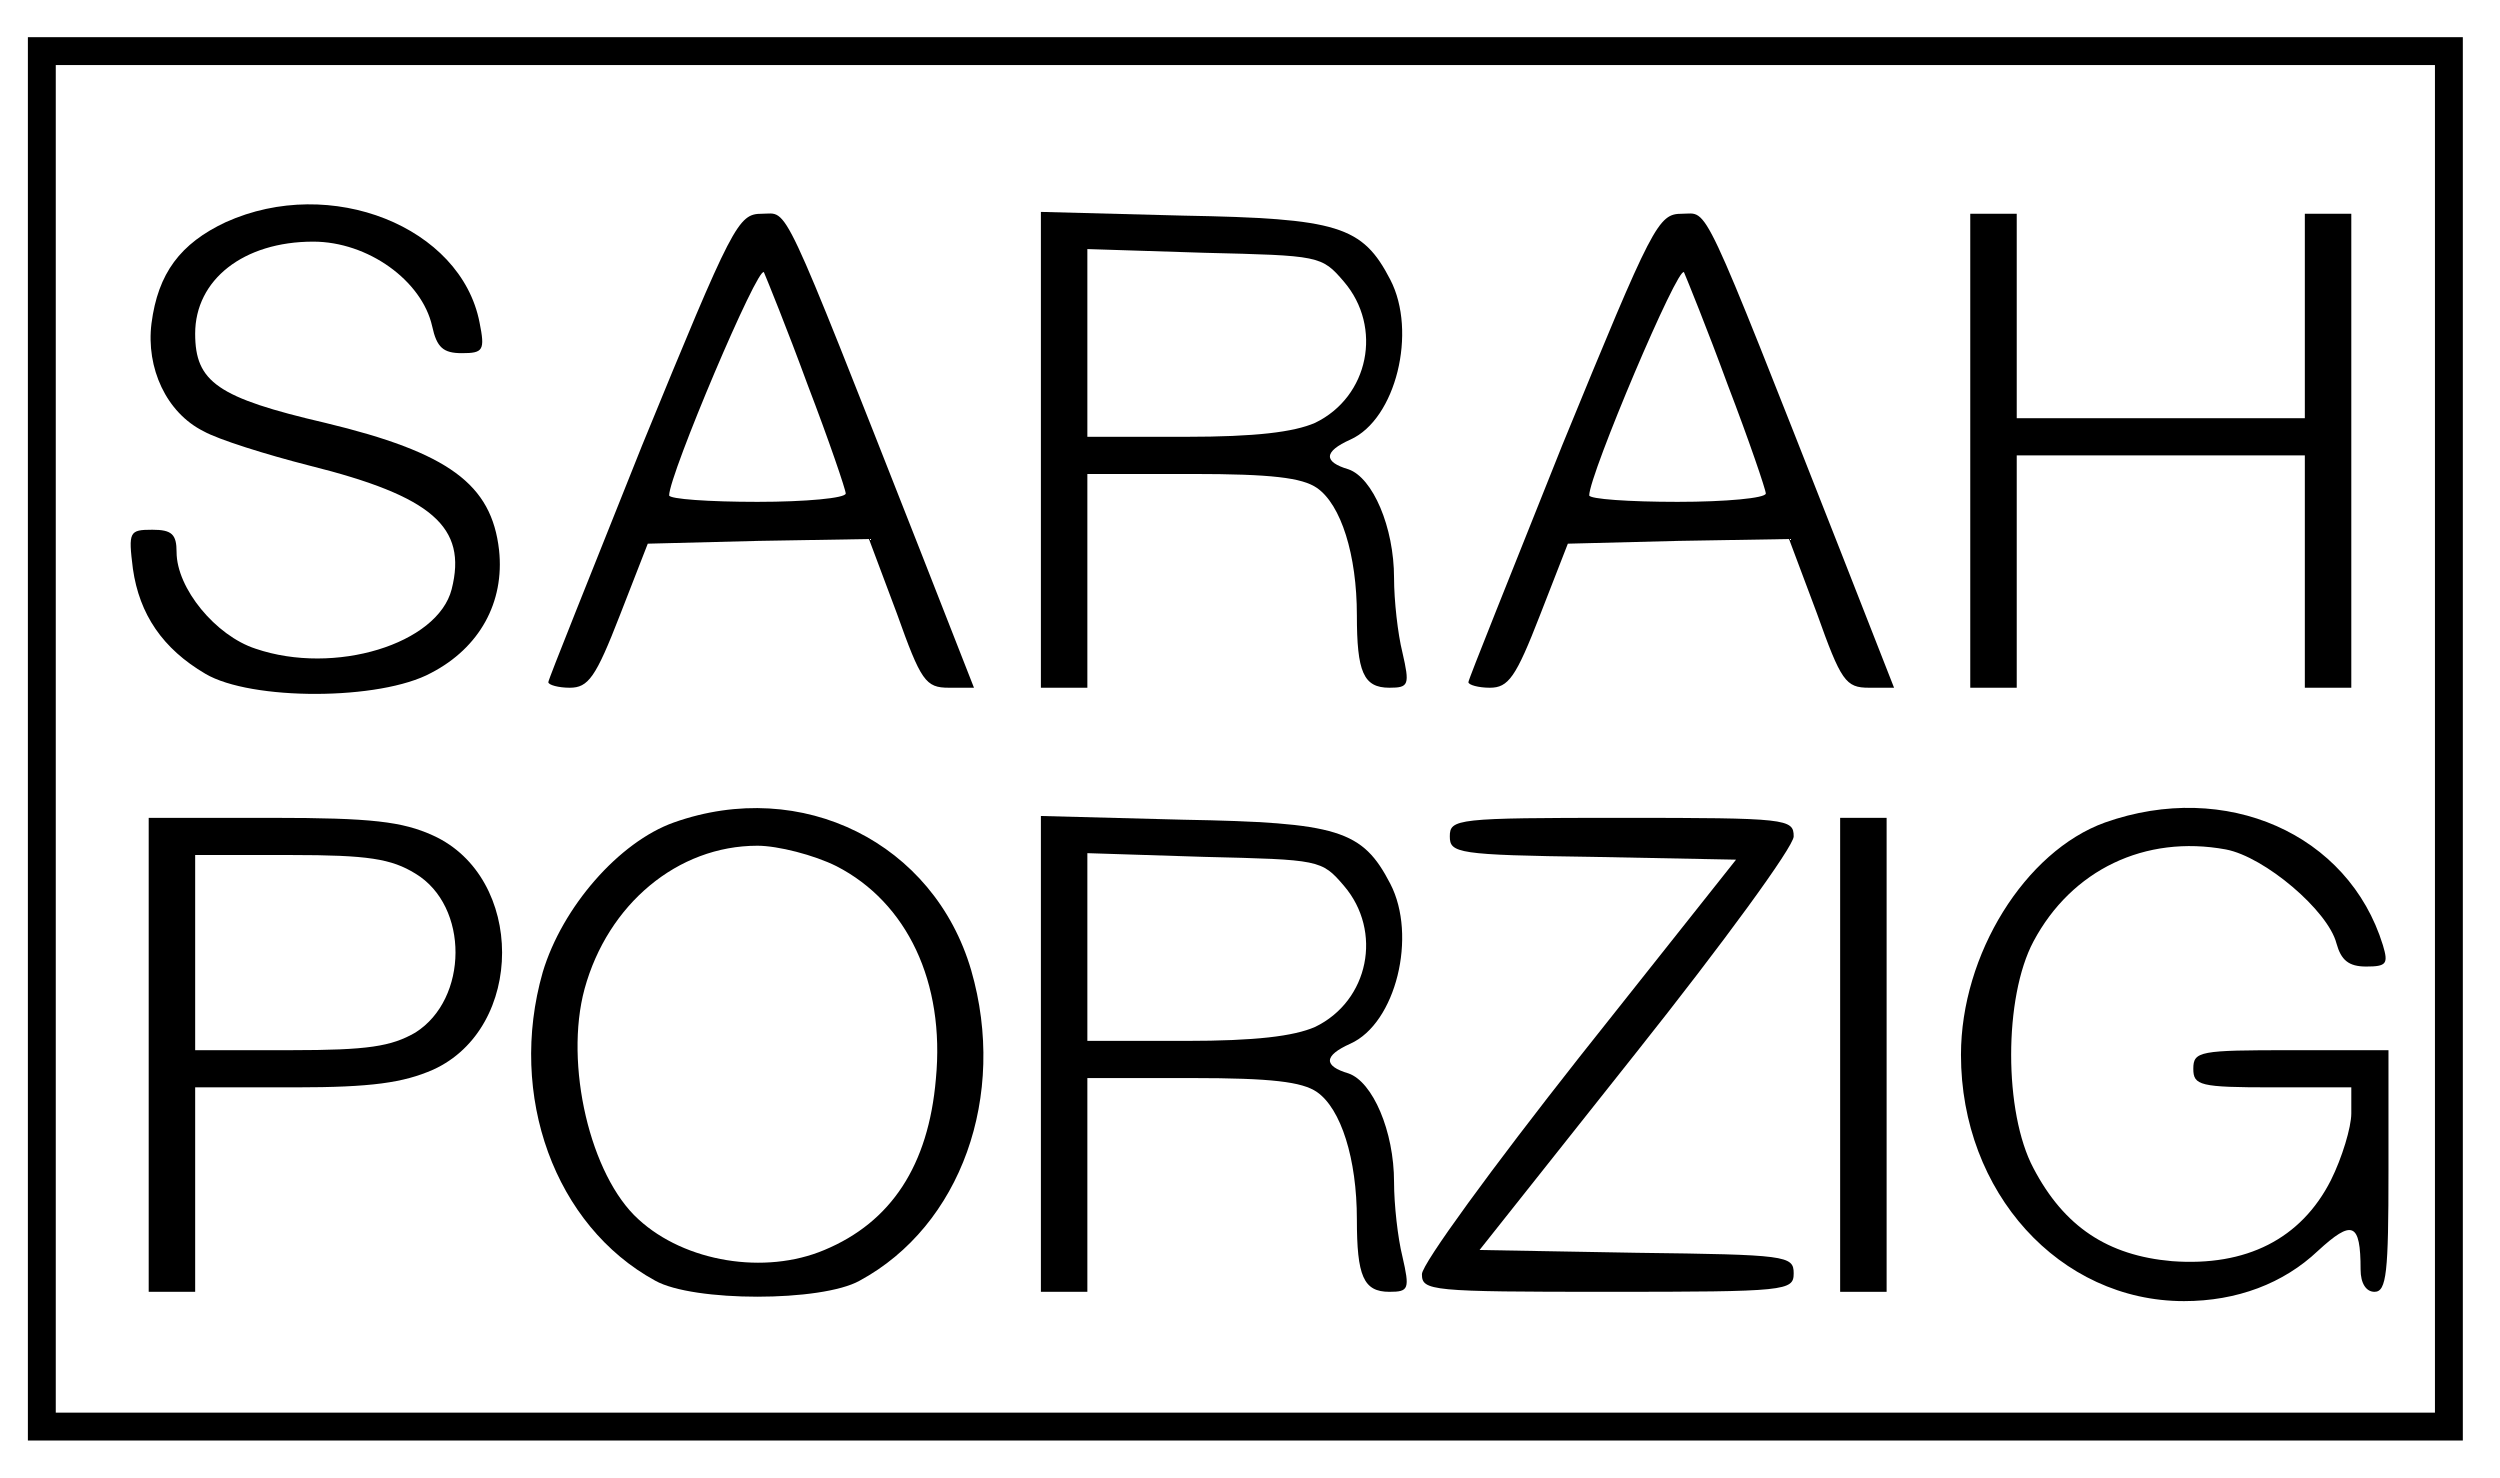 <?xml version="1.0" standalone="no"?>
<!DOCTYPE svg PUBLIC "-//W3C//DTD SVG 20010904//EN"
 "http://www.w3.org/TR/2001/REC-SVG-20010904/DTD/svg10.dtd">
<svg version="1.0" xmlns="http://www.w3.org/2000/svg"
 width="269pt" height="159pt" viewBox="0 0 269 159"
 preserveAspectRatio="xMidYMid meet">
<g transform="translate(0,159) scale(0.1,-0.1)"
fill="#000000" stroke="none">
<path d="M30 795 l0 -755 1310 0 1310 0 0 755 0 755 -1310 0 -1310 0 0 -755z
m2590 0 l0 -725 -1280 0 -1280 0 0 725 0 725 1280 0 1280 0 0 -725z"/>
<path d="M243 1351 c-49 -23 -73 -55 -80 -109 -6 -48 16 -96 56 -116 16 -9 67
-25 114 -37 132 -33 170 -66 153 -133 -15 -59 -126 -93 -211 -64 -43 14 -85
65 -85 104 0 19 -5 24 -26 24 -25 0 -26 -2 -21 -42 7 -49 32 -86 78 -113 49
-29 188 -29 243 1 52 27 79 76 73 132 -8 71 -54 105 -187 137 -116 27 -140 44
-140 96 0 58 52 99 127 99 59 0 117 -42 128 -91 5 -23 12 -29 32 -29 23 0 25
3 19 33 -20 103 -160 159 -273 108z"/>
<path d="M691 1111 c-55 -138 -101 -252 -101 -255 0 -3 11 -6 23 -6 20 0 28
11 54 78 l30 77 119 3 119 2 30 -80 c26 -73 31 -80 56 -80 l27 0 -58 148
c-152 386 -141 362 -170 362 -26 0 -31 -10 -129 -249z m178 65 c23 -60 41
-113 41 -117 0 -5 -43 -9 -95 -9 -52 0 -95 3 -95 7 0 22 96 249 102 240 3 -7
25 -61 47 -121z"/>
<path d="M1120 1106 l0 -256 25 0 25 0 0 115 0 115 113 0 c85 0 118 -4 134
-15 26 -18 43 -72 43 -137 0 -61 7 -78 35 -78 21 0 22 3 14 38 -5 20 -9 56 -9
80 0 55 -23 108 -49 117 -27 8 -27 19 2 32 49 22 72 116 43 172 -30 58 -56 66
-223 69 l-153 4 0 -256z m326 181 c42 -49 27 -124 -31 -152 -23 -10 -64 -15
-139 -15 l-106 0 0 101 0 101 126 -4 c124 -3 126 -3 150 -31z"/>
<path d="M1681 1111 c-55 -138 -101 -252 -101 -255 0 -3 11 -6 23 -6 20 0 28
11 54 78 l30 77 119 3 119 2 30 -80 c26 -73 31 -80 56 -80 l27 0 -58 148
c-152 386 -141 362 -170 362 -26 0 -31 -10 -129 -249z m178 65 c23 -60 41
-113 41 -117 0 -5 -43 -9 -95 -9 -52 0 -95 3 -95 7 0 22 96 249 102 240 3 -7
25 -61 47 -121z"/>
<path d="M2120 1105 l0 -255 25 0 25 0 0 125 0 125 155 0 155 0 0 -125 0 -125
25 0 25 0 0 255 0 255 -25 0 -25 0 0 -110 0 -110 -155 0 -155 0 0 110 0 110
-25 0 -25 0 0 -255z"/>
<path d="M725 705 c-59 -21 -120 -91 -141 -161 -38 -133 13 -273 121 -332 41
-23 179 -23 220 0 109 59 159 199 120 334 -40 137 -182 208 -320 159z m175
-47 c76 -39 117 -125 107 -229 -8 -93 -48 -154 -120 -184 -64 -27 -150 -13
-200 33 -52 47 -80 167 -58 248 25 91 100 154 186 154 22 0 61 -10 85 -22z"/>
<path d="M2265 705 c-86 -31 -155 -142 -155 -250 0 -148 106 -265 240 -265 57
0 107 19 144 54 37 34 46 31 46 -20 0 -15 6 -24 15 -24 13 0 15 21 15 130 l0
130 -105 0 c-98 0 -105 -1 -105 -20 0 -18 7 -20 85 -20 l85 0 0 -28 c0 -15
-10 -48 -22 -72 -32 -63 -91 -93 -171 -87 -69 6 -116 37 -149 100 -32 60 -32
184 0 244 41 77 120 115 207 99 42 -8 110 -66 119 -101 5 -18 13 -25 32 -25
22 0 24 3 18 23 -37 120 -169 178 -299 132z"/>
<path d="M160 455 l0 -255 25 0 25 0 0 110 0 110 108 0 c82 0 116 5 148 19 99
45 99 207 0 252 -33 15 -66 19 -173 19 l-133 0 0 -255z m287 195 c58 -35 57
-135 0 -171 -26 -15 -51 -19 -134 -19 l-103 0 0 105 0 105 103 0 c83 0 108 -4
134 -20z"/>
<path d="M1120 456 l0 -256 25 0 25 0 0 115 0 115 113 0 c85 0 118 -4 134 -15
26 -18 43 -72 43 -137 0 -61 7 -78 35 -78 21 0 22 3 14 38 -5 20 -9 56 -9 80
0 55 -23 108 -49 117 -27 8 -27 19 2 32 49 22 72 116 43 172 -30 58 -56 66
-223 69 l-153 4 0 -256z m326 181 c42 -49 27 -124 -31 -152 -23 -10 -64 -15
-139 -15 l-106 0 0 101 0 101 126 -4 c124 -3 126 -3 150 -31z"/>
<path d="M1560 690 c0 -18 8 -20 154 -22 l154 -3 -169 -213 c-93 -118 -169
-222 -169 -233 0 -18 9 -19 200 -19 193 0 200 1 200 20 0 19 -8 20 -169 22
l-169 3 169 213 c93 117 169 221 169 232 0 19 -7 20 -185 20 -178 0 -185 -1
-185 -20z"/>
<path d="M1980 455 l0 -255 25 0 25 0 0 255 0 255 -25 0 -25 0 0 -255z"/>
</g>
</svg>
